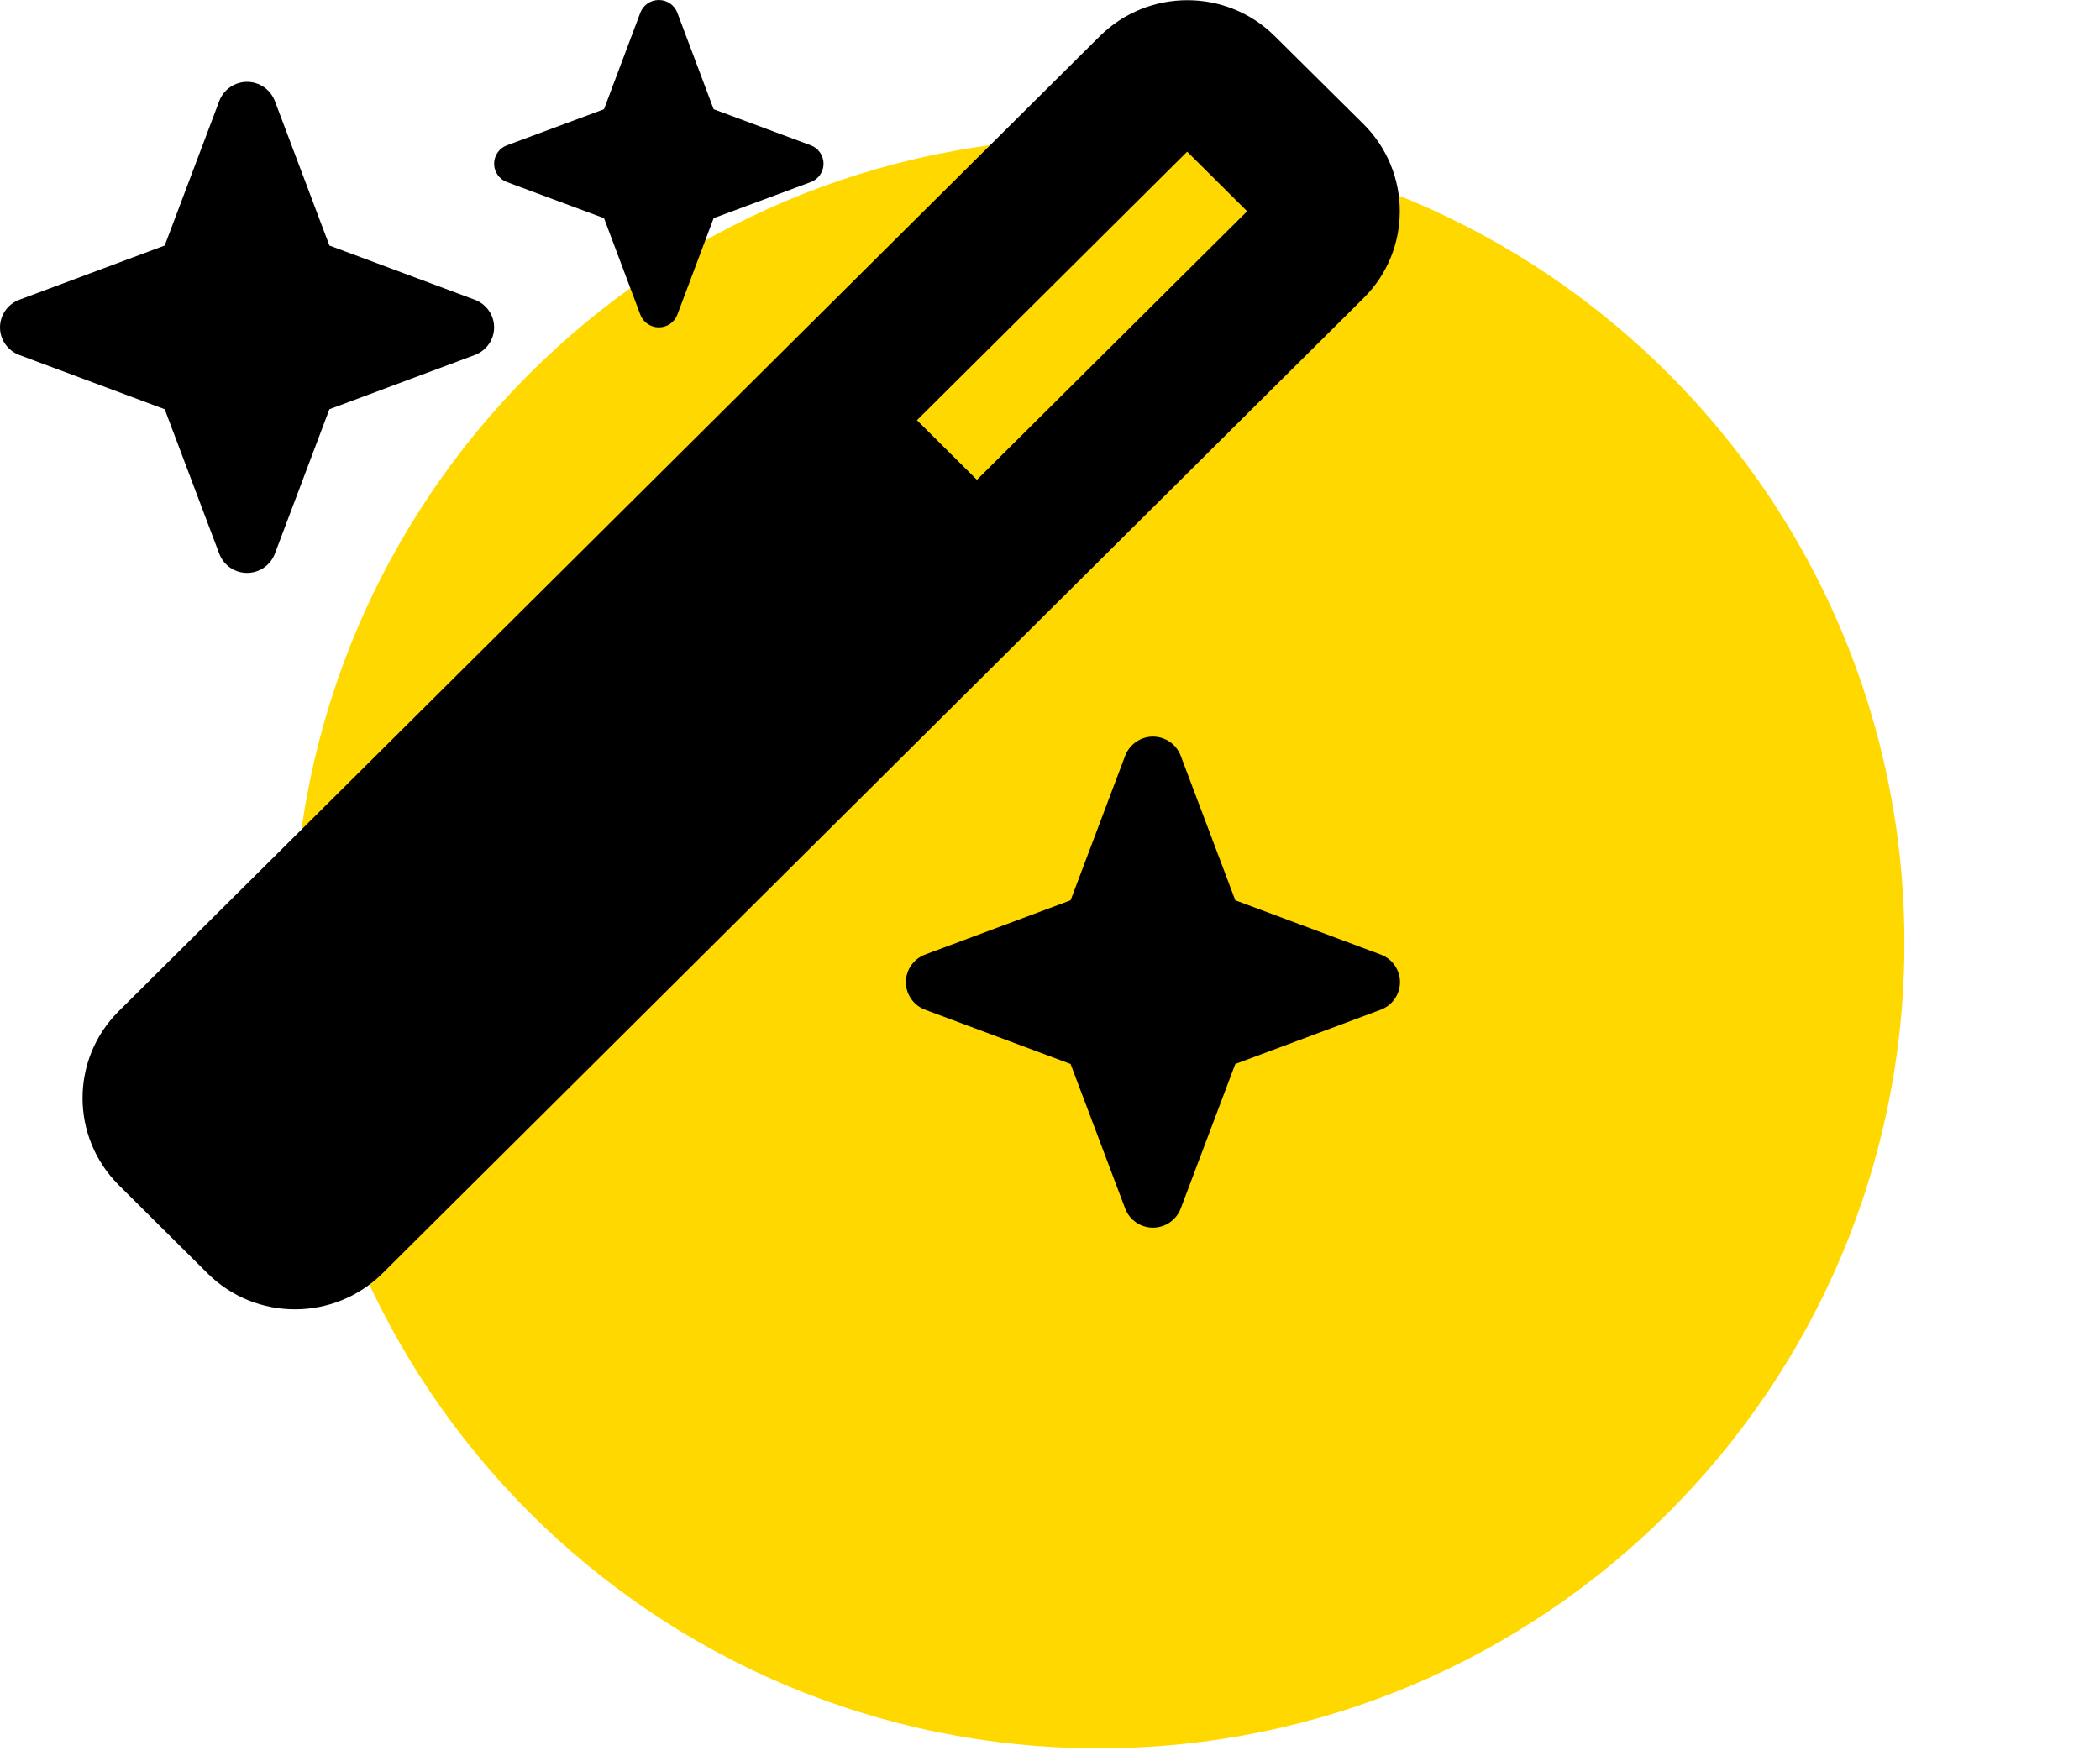 <svg width="93" height="78" viewBox="0 0 93 78" fill="none" xmlns="http://www.w3.org/2000/svg">
<g clip-path="url(#clip0_354_3)">
<g clip-path="url(#clip1_354_3)">
<path d="M48.669 77.446C28.969 77.446 13 61.477 13 41.777C13 22.078 28.969 6.108 48.669 6.108C68.368 6.108 84.337 22.078 84.337 41.777C84.337 61.477 68.368 77.446 48.669 77.446Z" fill="#FFD800"/>
</g>
</g>
<path d="M26.749 4.838L22.452 6.435C22.11 6.56 21.882 6.889 21.882 7.251C21.882 7.614 22.11 7.942 22.452 8.067L26.749 9.664L28.356 13.936C28.481 14.275 28.812 14.502 29.177 14.502C29.541 14.502 29.872 14.275 29.997 13.936L31.604 9.664L35.901 8.067C36.243 7.942 36.471 7.614 36.471 7.251C36.471 6.889 36.243 6.56 35.901 6.435L31.604 4.838L29.997 0.566C29.872 0.227 29.541 0 29.177 0C28.812 0 28.481 0.227 28.356 0.566L26.749 4.838ZM5.254 44.798C3.123 46.917 3.123 50.361 5.254 52.491L9.197 56.411C11.329 58.53 14.793 58.53 16.936 56.411L60.393 13.199C62.524 11.081 62.524 7.636 60.393 5.506L56.45 1.597C54.318 -0.521 50.854 -0.521 48.711 1.597L5.254 44.798ZM55.23 9.358L43.263 21.255L40.608 18.615L52.575 6.719L55.23 9.358ZM0.855 13.278C0.342 13.471 0 13.958 0 14.502C0 15.046 0.342 15.533 0.855 15.726L7.294 18.128L9.71 24.529C9.904 25.039 10.394 25.379 10.941 25.379C11.488 25.379 11.978 25.039 12.172 24.529L14.588 18.128L21.028 15.726C21.54 15.533 21.882 15.046 21.882 14.502C21.882 13.958 21.54 13.471 21.028 13.278L14.588 10.877L12.172 4.475C11.978 3.965 11.488 3.626 10.941 3.626C10.394 3.626 9.904 3.965 9.71 4.475L7.294 10.877L0.855 13.278ZM40.972 42.283C40.46 42.475 40.118 42.962 40.118 43.506C40.118 44.05 40.46 44.537 40.972 44.73L47.412 47.132L49.828 53.533C50.022 54.043 50.512 54.383 51.059 54.383C51.606 54.383 52.096 54.043 52.29 53.533L54.706 47.132L61.145 44.73C61.658 44.537 62 44.05 62 43.506C62 42.962 61.658 42.475 61.145 42.283L54.706 39.881L52.29 33.48C52.096 32.97 51.606 32.63 51.059 32.63C50.512 32.63 50.022 32.97 49.828 33.48L47.412 39.881L40.972 42.283Z" fill="black"/>
<defs>
<clipPath id="clip0_354_3">
<rect width="80" height="77.44" fill="white" transform="matrix(-1 0 0 1 93 0)"/>
</clipPath>
<clipPath id="clip1_354_3">
<rect width="80" height="77.452" fill="white" transform="matrix(-1 0 0 1 93 -0.006)"/>
</clipPath>
</defs>
</svg>
